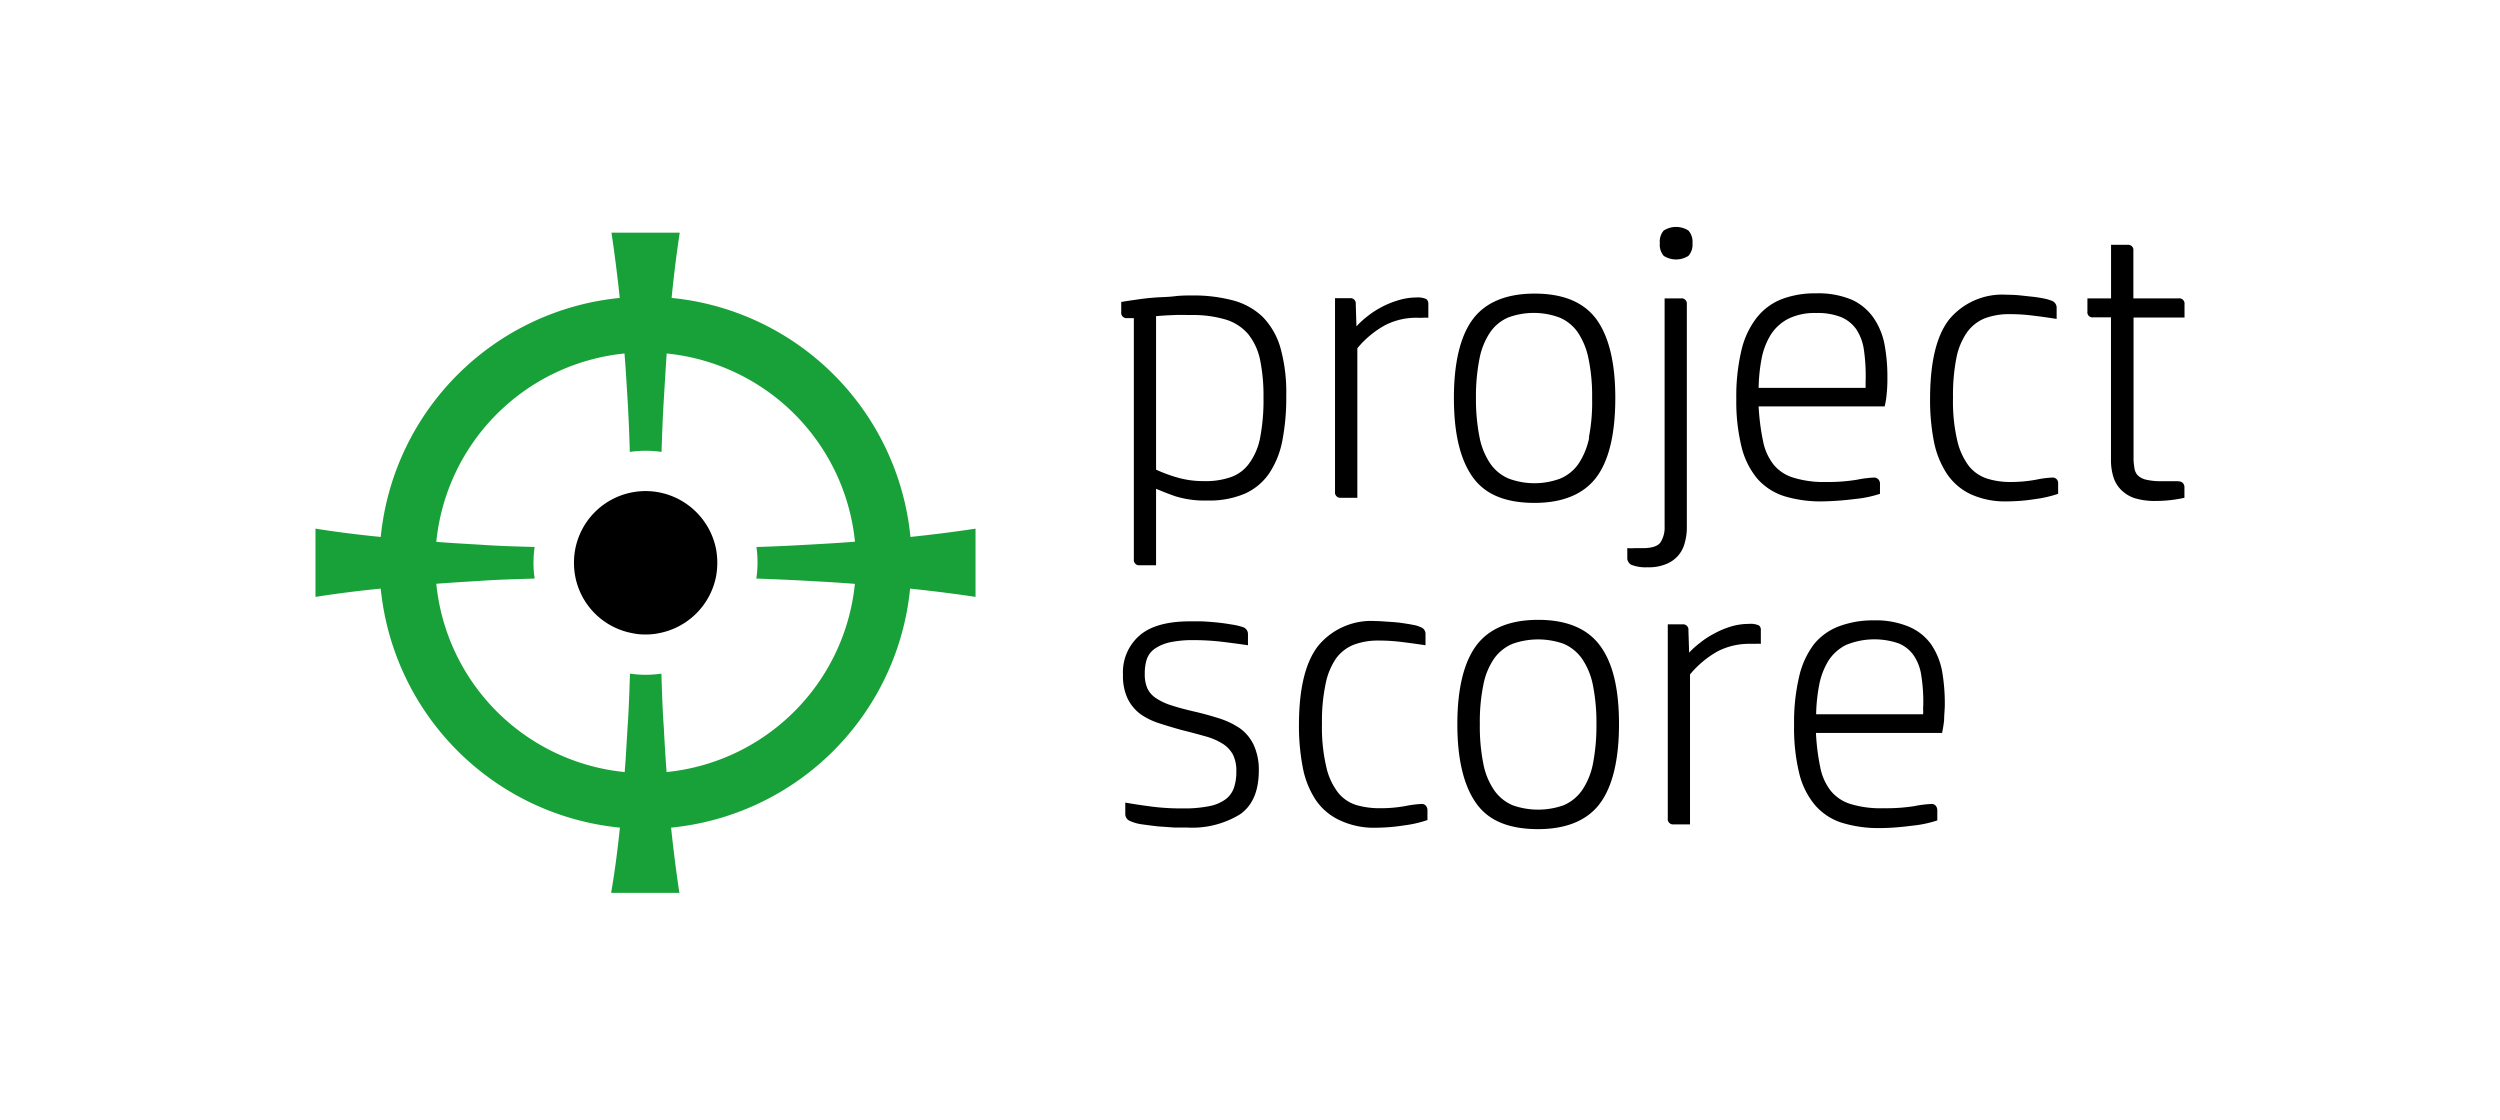 <svg id="Layer_1" data-name="Layer 1" xmlns="http://www.w3.org/2000/svg" viewBox="0 0 283.46 126.97"><defs><style>.cls-1{fill:#18a138;}</style></defs><title>LS1 colour</title><path d="M145.18,39.43a8.34,8.34,0,0,0-2-3.49,7.72,7.72,0,0,0-3.34-1.87,17.4,17.4,0,0,0-4.65-.57c-.6,0-1.27,0-2,.09s-1.43.09-2.14.14-1.43.13-2.1.23-1.29.18-1.82.28v1.15a.6.6,0,0,0,.68.68h.75V63.42a.6.6,0,0,0,.68.67h1.84V55.42c.52.22,1.24.52,2.16.84a11.17,11.17,0,0,0,3.65.49,10.26,10.26,0,0,0,4.26-.78,6.62,6.62,0,0,0,2.75-2.29A10.09,10.09,0,0,0,145.39,50a25.36,25.36,0,0,0,.45-5.11A18.84,18.84,0,0,0,145.18,39.43Zm-2.3,10.2a7.22,7.22,0,0,1-1.25,2.92,4.3,4.3,0,0,1-2.08,1.55,8.57,8.57,0,0,1-3,.45,10.61,10.61,0,0,1-3-.39,16.49,16.49,0,0,1-2.47-.91V35.85c.67-.07,1.37-.1,2.11-.13s1.39,0,1.89,0a12.92,12.92,0,0,1,3.92.52,5.41,5.41,0,0,1,2.52,1.64,6.85,6.85,0,0,1,1.35,2.9,20.32,20.32,0,0,1,.39,4.29A22.56,22.56,0,0,1,142.88,49.63Z"/><path d="M161.72,33.91a2.32,2.32,0,0,0-1.12-.18,7,7,0,0,0-2.1.33,9.88,9.88,0,0,0-1.89.78A9.56,9.56,0,0,0,155,35.9,9.82,9.82,0,0,0,153.8,37l-.08-2.52a.6.6,0,0,0-.69-.67h-1.66V55.77a.6.6,0,0,0,.67.67h1.86V39.49a10.8,10.8,0,0,1,3.17-2.63,7.72,7.72,0,0,1,3.66-.83h.55a4.83,4.83,0,0,1,.67,0V34.45A.68.68,0,0,0,161.72,33.91Z"/><path d="M181,36.19c-1.44-1.94-3.77-2.9-7-2.9s-5.58,1-7,2.9-2.15,4.91-2.15,8.93.71,7,2.15,9,3.79,2.9,7,2.9,5.57-1,7-2.9,2.15-4.93,2.15-9S182.4,38.12,181,36.19Zm-.81,13.42a8.24,8.24,0,0,1-1.23,3,4.75,4.75,0,0,1-2.07,1.66,8.37,8.37,0,0,1-5.81,0A4.78,4.78,0,0,1,169,52.6a8.07,8.07,0,0,1-1.24-3,22,22,0,0,1-.41-4.49,21.83,21.83,0,0,1,.41-4.49,8.06,8.06,0,0,1,1.24-3A4.78,4.78,0,0,1,171,36a8.37,8.37,0,0,1,5.81,0,4.75,4.75,0,0,1,2.07,1.66,8.23,8.23,0,0,1,1.23,3,20.51,20.51,0,0,1,.41,4.49A20.7,20.7,0,0,1,180.15,49.61Z"/><path d="M191.44,26.14a2.6,2.6,0,0,0-2.8,0,1.89,1.89,0,0,0-.44,1.43,1.91,1.91,0,0,0,.44,1.44,2.6,2.6,0,0,0,2.8,0,1.9,1.9,0,0,0,.46-1.44A1.89,1.89,0,0,0,191.44,26.14Zm-.86,7.69h-1.84V59.68a3.1,3.1,0,0,1-.47,1.82c-.31.44-1,.65-2,.65h-.88a6.78,6.78,0,0,1-.88,0v1.09a.86.86,0,0,0,.46.8,4.45,4.45,0,0,0,1.83.28,5.09,5.09,0,0,0,2.22-.41,3.52,3.52,0,0,0,1.33-1,3.6,3.6,0,0,0,.7-1.46,6.42,6.42,0,0,0,.21-1.69V34.5A.6.6,0,0,0,190.58,33.83Z"/><path d="M213.68,39.08a8,8,0,0,0-1.22-3A6.08,6.08,0,0,0,210,34a9.77,9.77,0,0,0-4.07-.74,10.61,10.61,0,0,0-3.89.65A6.74,6.74,0,0,0,199.2,36a9.55,9.55,0,0,0-1.74,3.68,22.54,22.54,0,0,0-.59,5.56,21.57,21.57,0,0,0,.59,5.42,9,9,0,0,0,1.77,3.59,6.83,6.83,0,0,0,3.05,2,14.11,14.11,0,0,0,4.35.6,34,34,0,0,0,3.76-.28,12.88,12.88,0,0,0,2.77-.58V54.83a.71.71,0,0,0-.16-.45.64.64,0,0,0-.56-.23,12.24,12.24,0,0,0-1.87.24,20.31,20.31,0,0,1-3.53.26,11.56,11.56,0,0,1-3.69-.49,4.59,4.59,0,0,1-2.26-1.49A6.23,6.23,0,0,1,199.9,50a25.5,25.5,0,0,1-.5-3.92h14.29a8.86,8.86,0,0,0,.23-1.44,15.49,15.49,0,0,0,.08-1.8A19.73,19.73,0,0,0,213.68,39.08Zm-2.15,4.3c0,.19,0,.41,0,.6H199.4a19.29,19.29,0,0,1,.35-3.38,8,8,0,0,1,1.06-2.7,5.18,5.18,0,0,1,2-1.78,6.82,6.82,0,0,1,3.12-.63,7.22,7.22,0,0,1,2.83.47,4,4,0,0,1,1.71,1.37,5.59,5.59,0,0,1,.86,2.29,20.49,20.49,0,0,1,.21,3.21Z"/><path d="M233.23,54.38a.62.62,0,0,0-.55-.23,11,11,0,0,0-1.82.24,16,16,0,0,1-2.92.26,8.71,8.71,0,0,1-2.65-.39,4.39,4.39,0,0,1-2.06-1.43,7.67,7.67,0,0,1-1.32-2.93,19.57,19.57,0,0,1-.47-4.83,22,22,0,0,1,.39-4.52,7.64,7.64,0,0,1,1.22-2.9,4.63,4.63,0,0,1,2-1.56,7.8,7.8,0,0,1,2.83-.47,20.46,20.46,0,0,1,2.59.16c.84.1,1.76.23,2.72.38V34.9a.83.83,0,0,0-.59-.81,4.61,4.61,0,0,0-.83-.24c-.37-.07-.8-.15-1.27-.2s-1-.11-1.48-.16-1-.07-1.46-.07a7.82,7.82,0,0,0-6.53,2.77q-2.19,2.76-2.19,9.06a24.4,24.4,0,0,0,.42,4.73,10.31,10.31,0,0,0,1.45,3.68,6.66,6.66,0,0,0,2.7,2.36,9.35,9.35,0,0,0,4.15.83,20.84,20.84,0,0,0,3.12-.25,13.82,13.82,0,0,0,2.68-.61V54.83A.66.66,0,0,0,233.23,54.38Z"/><path d="M247.69,36V34.5a.6.6,0,0,0-.68-.67h-5.12v-5.4a.59.59,0,0,0-.67-.67h-1.86v6.07h-2.68v1.48a.58.58,0,0,0,.67.67h2V52.21a6.45,6.45,0,0,0,.26,1.82,3.49,3.49,0,0,0,.83,1.45,3.9,3.9,0,0,0,1.58,1,7.88,7.88,0,0,0,2.47.32,14.92,14.92,0,0,0,3.19-.36v-1.2a.67.67,0,0,0-.18-.47c-.13-.15-.35-.21-.73-.21l-.66,0h-1a7.37,7.37,0,0,1-1.77-.17,2,2,0,0,1-1-.54A1.59,1.59,0,0,1,242,53a6.08,6.08,0,0,1-.09-1.11V36Z"/><path d="M142.13,84.42a4.94,4.94,0,0,0-1.54-1.84,9.17,9.17,0,0,0-2.33-1.12c-.88-.28-1.84-.55-2.84-.78s-1.89-.47-2.59-.7a6.58,6.58,0,0,1-1.74-.81,2.72,2.72,0,0,1-1-1.13,4,4,0,0,1-.29-1.69,5.1,5.1,0,0,1,.24-1.64,2.41,2.41,0,0,1,.9-1.16,4.93,4.93,0,0,1,1.74-.73,12.6,12.6,0,0,1,2.7-.24,28.13,28.13,0,0,1,3.12.18c1.06.13,2.05.26,3,.4V71.94a.83.83,0,0,0-.58-.84,8,8,0,0,0-1.4-.31c-.57-.1-1.16-.18-1.73-.23s-1.15-.1-1.67-.11l-1.19,0c-2.57,0-4.49.53-5.73,1.61a5.52,5.52,0,0,0-1.87,4.47,6,6,0,0,0,.52,2.67,4.93,4.93,0,0,0,1.42,1.74A7.88,7.88,0,0,0,131.41,82c.8.26,1.66.52,2.56.77,1.06.26,2,.52,2.75.73a7.22,7.22,0,0,1,1.93.84,3.36,3.36,0,0,1,1.14,1.21,4.08,4.08,0,0,1,.39,1.93,5.53,5.53,0,0,1-.26,1.81,2.77,2.77,0,0,1-.91,1.3,4.57,4.57,0,0,1-1.87.81,14.44,14.44,0,0,1-3.07.26,25.88,25.88,0,0,1-3.6-.22c-1.15-.15-2.1-.3-2.88-.44v1.25a.86.86,0,0,0,.59.86,4.82,4.82,0,0,0,1.32.36c.58.08,1.18.16,1.82.23l1.84.13c.6,0,1.09,0,1.44,0a10.34,10.34,0,0,0,6-1.5c1.43-1,2.13-2.65,2.13-5A6.74,6.74,0,0,0,142.13,84.42Z"/><path d="M161.69,91.38a.6.6,0,0,0-.56-.22,11.53,11.53,0,0,0-1.82.24,15.85,15.85,0,0,1-2.89.24,9.41,9.41,0,0,1-2.67-.37,4.28,4.28,0,0,1-2.07-1.45,7.43,7.43,0,0,1-1.31-2.91,19.58,19.58,0,0,1-.48-4.85,20.36,20.36,0,0,1,.41-4.5,7.72,7.72,0,0,1,1.2-2.92,4.55,4.55,0,0,1,2-1.54,7.8,7.8,0,0,1,2.83-.47,20.58,20.58,0,0,1,2.59.16c.84.1,1.75.23,2.71.37V71.91a.8.8,0,0,0-.58-.81,3,3,0,0,0-.83-.25c-.38-.08-.8-.14-1.26-.21s-1-.11-1.49-.14-1-.08-1.47-.08a7.79,7.79,0,0,0-6.5,2.76c-1.48,1.86-2.22,4.86-2.22,9.06a24.57,24.57,0,0,0,.43,4.75,10.05,10.05,0,0,0,1.44,3.66A6.61,6.61,0,0,0,151.9,93a9.06,9.06,0,0,0,4.14.85,21.39,21.39,0,0,0,3.14-.26,13.35,13.35,0,0,0,2.67-.61V91.82A.75.75,0,0,0,161.69,91.38Z"/><path d="M181.4,73.18c-1.43-1.92-3.77-2.9-7-2.9s-5.58,1-7,2.9-2.16,4.91-2.16,8.93.73,7,2.16,9,3.78,2.9,7,2.9,5.58-1,7-2.9,2.17-4.93,2.17-9S182.85,75.12,181.4,73.18Zm-.79,13.44a8.13,8.13,0,0,1-1.24,3,4.94,4.94,0,0,1-2.07,1.68,8.66,8.66,0,0,1-5.8,0,4.88,4.88,0,0,1-2.07-1.68,8,8,0,0,1-1.24-3,21.55,21.55,0,0,1-.4-4.51,21,21,0,0,1,.4-4.47,7.91,7.91,0,0,1,1.24-3A4.88,4.88,0,0,1,171.5,73a8.66,8.66,0,0,1,5.8,0,4.94,4.94,0,0,1,2.07,1.68,8.08,8.08,0,0,1,1.24,3,21.69,21.69,0,0,1,.4,4.47A22.25,22.25,0,0,1,180.61,86.62Z"/><path d="M199.44,70.92a2.21,2.21,0,0,0-1.12-.18,7.07,7.07,0,0,0-2.1.31,9.84,9.84,0,0,0-1.88.8,9.22,9.22,0,0,0-1.6,1.05A9,9,0,0,0,191.52,74l-.08-2.52a.61.61,0,0,0-.68-.69H189.1v22a.6.6,0,0,0,.68.68h1.84v-17a11.14,11.14,0,0,1,3.17-2.64,7.84,7.84,0,0,1,3.66-.83H199a4.74,4.74,0,0,1,.65,0V71.46A.63.63,0,0,0,199.44,70.92Z"/><path d="M220.2,76.09a8,8,0,0,0-1.22-3,5.93,5.93,0,0,0-2.47-2,9.61,9.61,0,0,0-4.07-.75,10.82,10.82,0,0,0-3.89.66A6.69,6.69,0,0,0,205.71,73,9.59,9.59,0,0,0,204,76.69a22.67,22.67,0,0,0-.58,5.55,21.75,21.75,0,0,0,.58,5.43,8.82,8.82,0,0,0,1.78,3.6,6.71,6.71,0,0,0,3,2,14.05,14.05,0,0,0,4.36.62c1.32,0,2.57-.13,3.76-.28a12.82,12.82,0,0,0,2.76-.59V91.82a.82.82,0,0,0-.16-.44.6.6,0,0,0-.55-.22,12,12,0,0,0-1.88.24,20.71,20.71,0,0,1-3.53.24,11.66,11.66,0,0,1-3.69-.47,4.66,4.66,0,0,1-2.26-1.49,6.26,6.26,0,0,1-1.2-2.67,25.15,25.15,0,0,1-.49-3.91h14.3a14.37,14.37,0,0,0,.23-1.43c0-.6.08-1.2.08-1.8A21.36,21.36,0,0,0,220.2,76.09Zm-2.15,4.3a4.22,4.22,0,0,1,0,.6H205.92a19.7,19.7,0,0,1,.36-3.4,8.23,8.23,0,0,1,1.05-2.7,5.09,5.09,0,0,1,2-1.77,8.43,8.43,0,0,1,6-.15A3.87,3.87,0,0,1,217,74.34a5.45,5.45,0,0,1,.85,2.29,19,19,0,0,1,.22,3.19Z"/><path class="cls-1" d="M103.23,60.88a30.19,30.19,0,0,0-27.08-27.1c.24-2.47.55-4.93.92-7.4H69.33c.37,2.47.68,4.93.94,7.4a30.23,30.23,0,0,0-27.1,27.1c-2.47-.24-4.93-.55-7.4-.94v7.74c2.47-.39,4.93-.7,7.4-.94a30.23,30.23,0,0,0,27.12,27.1c-.26,2.47-.57,4.93-1,7.4h7.74c-.37-2.47-.68-4.93-.94-7.4a30.2,30.2,0,0,0,27.1-27.1c2.47.26,5,.57,7.42.94V59.94C108.18,60.31,105.7,60.62,103.23,60.88ZM85.89,63.81a13.35,13.35,0,0,1-.13,1.79c2,.07,4.12.16,6.17.28,1.67.09,3.35.19,5,.32A23.86,23.86,0,0,1,75.58,87.54c-.12-1.65-.23-3.33-.31-5-.15-2-.21-4.11-.28-6.16a13.23,13.23,0,0,1-1.79.13,12.94,12.94,0,0,1-1.77-.13c-.07,2-.13,4.11-.28,6.16-.1,1.68-.19,3.36-.32,5A23.83,23.83,0,0,1,49.47,66.19c1.67-.13,3.35-.23,5-.33,2-.15,4.1-.19,6.15-.26a12.39,12.39,0,0,1,0-3.58c-2-.06-4.1-.11-6.15-.26-1.67-.1-3.35-.19-5-.32A23.84,23.84,0,0,1,70.81,40.08c.13,1.66.23,3.33.33,5,.13,2,.21,4.11.27,6.16a12.53,12.53,0,0,1,3.6,0c.06-2,.14-4.11.27-6.16.1-1.68.2-3.35.31-5A23.84,23.84,0,0,1,96.94,61.42c-1.66.13-3.34.23-5,.32-2.05.12-4.12.22-6.17.28A13.35,13.35,0,0,1,85.89,63.81Z"/><path d="M81.33,63.81a8.85,8.85,0,0,1-.14,1.55,8.16,8.16,0,0,1-6.46,6.43,7.09,7.09,0,0,1-1.53.15,6.73,6.73,0,0,1-1.51-.15,8.09,8.09,0,0,1-6.47-6.45,8.43,8.43,0,0,1,0-3.06,8.11,8.11,0,0,1,6.43-6.45,8.08,8.08,0,0,1,3.1,0,8.17,8.17,0,0,1,6.44,6.43A8.85,8.85,0,0,1,81.33,63.81Z"/></svg>